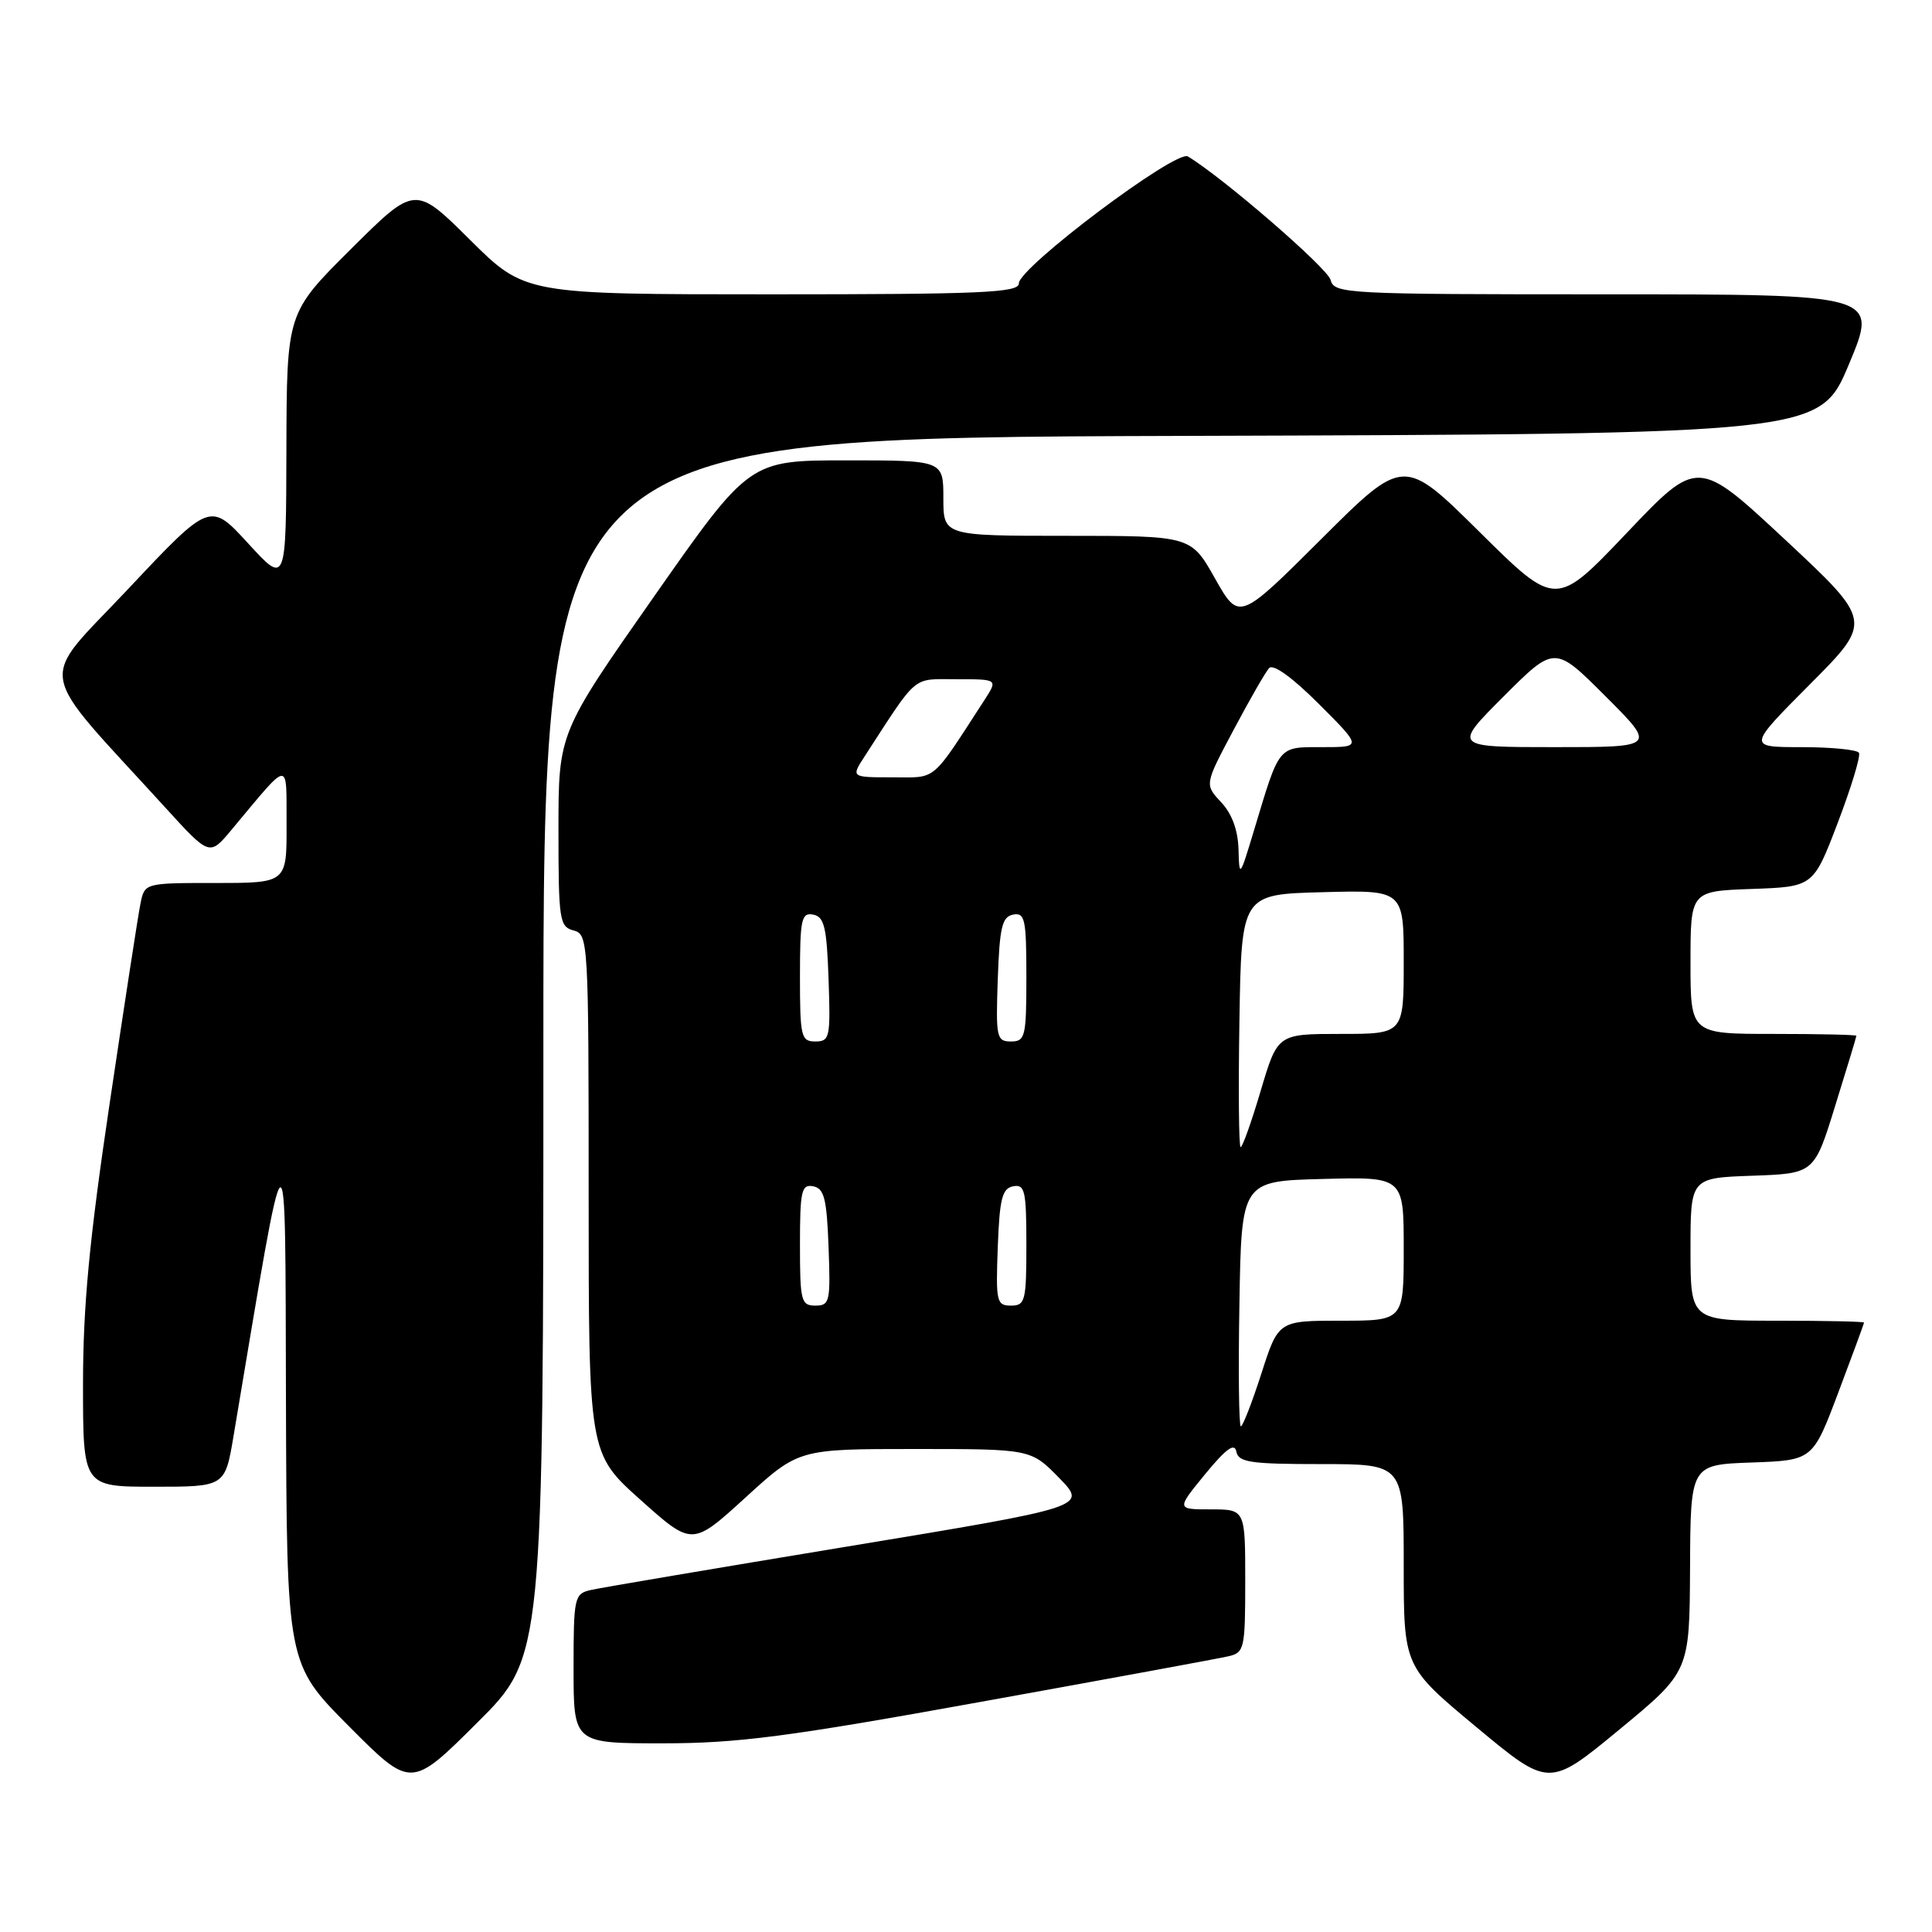 <?xml version="1.0" encoding="UTF-8" standalone="no"?>
<!DOCTYPE svg PUBLIC "-//W3C//DTD SVG 1.1//EN" "http://www.w3.org/Graphics/SVG/1.1/DTD/svg11.dtd" >
<svg xmlns="http://www.w3.org/2000/svg" xmlns:xlink="http://www.w3.org/1999/xlink" version="1.1" viewBox="0 0 256 256">
 <g >
 <path fill="currentColor"
d=" M 72.00 138.78 C 72.00 58.01 72.00 58.01 156.56 57.76 C 241.13 57.50 241.13 57.50 245.00 48.25 C 248.87 39.00 248.87 39.00 212.84 39.00 C 178.20 39.00 176.79 38.93 176.31 37.09 C 175.90 35.51 162.01 23.50 157.40 20.73 C 155.83 19.79 135.00 35.44 135.00 37.56 C 135.00 38.78 130.08 39.00 102.27 39.00 C 69.55 39.00 69.55 39.00 62.27 31.77 C 55.00 24.55 55.00 24.55 46.50 33.00 C 38.00 41.46 38.00 41.46 37.95 59.48 C 37.91 77.50 37.91 77.50 32.88 72.00 C 27.84 66.50 27.84 66.50 17.03 77.99 C 4.93 90.87 4.42 87.82 21.87 106.97 C 27.76 113.44 27.76 113.44 30.63 110.01 C 38.58 100.50 37.93 100.57 37.97 109.25 C 38.00 117.00 38.00 117.00 28.58 117.00 C 19.16 117.00 19.16 117.00 18.61 119.75 C 18.30 121.26 16.47 133.17 14.53 146.20 C 11.83 164.32 11.00 173.10 11.00 183.45 C 11.00 197.00 11.00 197.00 20.41 197.00 C 29.82 197.00 29.82 197.00 30.95 190.25 C 38.20 147.03 37.78 147.32 37.89 185.48 C 38.00 220.46 38.00 220.46 46.23 228.73 C 54.46 237.00 54.46 237.00 63.23 228.27 C 72.00 219.54 72.00 219.54 72.00 138.78 Z  M 223.94 207.79 C 224.00 194.08 224.00 194.08 232.10 193.79 C 240.20 193.50 240.20 193.50 243.59 184.50 C 245.46 179.55 246.99 175.39 246.99 175.25 C 247.00 175.11 241.82 175.00 235.50 175.00 C 224.00 175.00 224.00 175.00 224.00 165.54 C 224.00 156.08 224.00 156.08 232.20 155.79 C 240.40 155.50 240.40 155.50 243.18 146.50 C 244.72 141.55 245.98 137.39 245.98 137.25 C 245.99 137.11 241.05 137.00 235.00 137.00 C 224.00 137.00 224.00 137.00 224.00 127.54 C 224.00 118.08 224.00 118.08 232.14 117.79 C 240.28 117.50 240.28 117.50 243.52 109.00 C 245.30 104.33 246.57 100.16 246.32 99.75 C 246.08 99.34 242.66 99.00 238.71 99.00 C 231.54 99.00 231.54 99.00 239.84 90.66 C 248.13 82.33 248.13 82.33 236.55 71.52 C 224.96 60.72 224.96 60.72 215.56 70.61 C 206.16 80.50 206.16 80.50 196.08 70.52 C 186.00 60.54 186.00 60.54 175.09 71.41 C 164.18 82.29 164.18 82.29 160.99 76.64 C 157.81 71.00 157.81 71.00 141.40 71.00 C 125.00 71.00 125.00 71.00 125.00 66.00 C 125.00 61.00 125.00 61.00 112.15 61.00 C 99.30 61.00 99.30 61.00 86.65 79.06 C 74.00 97.11 74.00 97.11 74.00 109.94 C 74.00 121.93 74.13 122.80 76.00 123.29 C 77.95 123.80 78.00 124.65 78.00 158.20 C 78.00 192.59 78.00 192.59 84.86 198.73 C 91.72 204.87 91.72 204.87 98.77 198.44 C 105.82 192.00 105.82 192.00 121.21 192.00 C 136.59 192.00 136.59 192.00 140.34 195.83 C 144.08 199.67 144.08 199.67 112.29 204.92 C 94.81 207.81 79.49 210.40 78.25 210.69 C 76.10 211.19 76.00 211.67 76.00 221.11 C 76.00 231.00 76.00 231.00 87.79 231.00 C 97.73 231.00 104.37 230.14 130.04 225.49 C 146.79 222.47 161.51 219.76 162.75 219.47 C 164.89 218.99 165.00 218.49 165.00 209.48 C 165.00 200.00 165.00 200.00 160.43 200.00 C 155.87 200.00 155.87 200.00 159.68 195.34 C 162.46 191.96 163.59 191.13 163.82 192.34 C 164.10 193.77 165.69 194.00 175.07 194.00 C 186.00 194.00 186.00 194.00 186.00 207.42 C 186.00 220.84 186.00 220.84 195.63 228.85 C 205.26 236.86 205.26 236.86 214.57 229.18 C 223.87 221.50 223.87 221.50 223.94 207.79 Z  M 164.23 172.75 C 164.50 156.50 164.50 156.50 175.25 156.22 C 186.00 155.93 186.00 155.93 186.00 165.47 C 186.00 175.00 186.00 175.00 177.70 175.00 C 169.39 175.00 169.39 175.00 167.14 182.00 C 165.90 185.85 164.67 189.00 164.42 189.00 C 164.16 189.00 164.07 181.69 164.23 172.75 Z  M 106.00 164.93 C 106.00 157.78 106.20 156.89 107.75 157.19 C 109.21 157.47 109.55 158.82 109.79 165.26 C 110.06 172.48 109.95 173.00 108.04 173.00 C 106.15 173.00 106.00 172.39 106.00 164.93 Z  M 132.21 165.26 C 132.45 158.82 132.79 157.47 134.25 157.19 C 135.80 156.89 136.00 157.78 136.00 164.93 C 136.00 172.39 135.85 173.00 133.96 173.00 C 132.05 173.00 131.94 172.48 132.21 165.26 Z  M 164.23 135.25 C 164.50 118.50 164.50 118.50 175.25 118.22 C 186.00 117.93 186.00 117.93 186.00 127.47 C 186.00 137.00 186.00 137.00 177.65 137.00 C 169.29 137.00 169.29 137.00 167.06 144.50 C 165.84 148.62 164.64 152.00 164.39 152.00 C 164.15 152.00 164.08 144.46 164.23 135.25 Z  M 106.00 129.43 C 106.00 121.80 106.19 120.89 107.75 121.19 C 109.22 121.47 109.55 122.85 109.79 129.76 C 110.06 137.48 109.95 138.00 108.04 138.00 C 106.15 138.00 106.00 137.39 106.00 129.43 Z  M 132.21 129.76 C 132.45 122.85 132.78 121.47 134.25 121.19 C 135.81 120.89 136.00 121.80 136.00 129.43 C 136.00 137.39 135.85 138.00 133.96 138.00 C 132.05 138.00 131.94 137.48 132.21 129.76 Z  M 164.11 112.56 C 164.04 110.00 163.24 107.82 161.80 106.29 C 159.61 103.95 159.61 103.95 163.45 96.73 C 165.56 92.75 167.68 89.06 168.16 88.53 C 168.70 87.93 171.23 89.75 174.76 93.28 C 180.48 99.00 180.48 99.00 175.22 99.00 C 169.29 99.00 169.59 98.63 166.17 110.00 C 164.28 116.28 164.21 116.36 164.11 112.56 Z  M 114.55 100.25 C 121.72 89.20 120.77 90.00 126.75 90.00 C 132.23 90.00 132.23 90.00 130.45 92.75 C 123.28 103.80 124.23 103.00 118.25 103.00 C 112.77 103.00 112.77 103.00 114.55 100.25 Z  M 199.26 92.26 C 206.00 85.52 206.00 85.52 212.74 92.26 C 219.48 99.00 219.48 99.00 206.00 99.00 C 192.52 99.00 192.52 99.00 199.26 92.26 Z "/>
</g>
</svg>